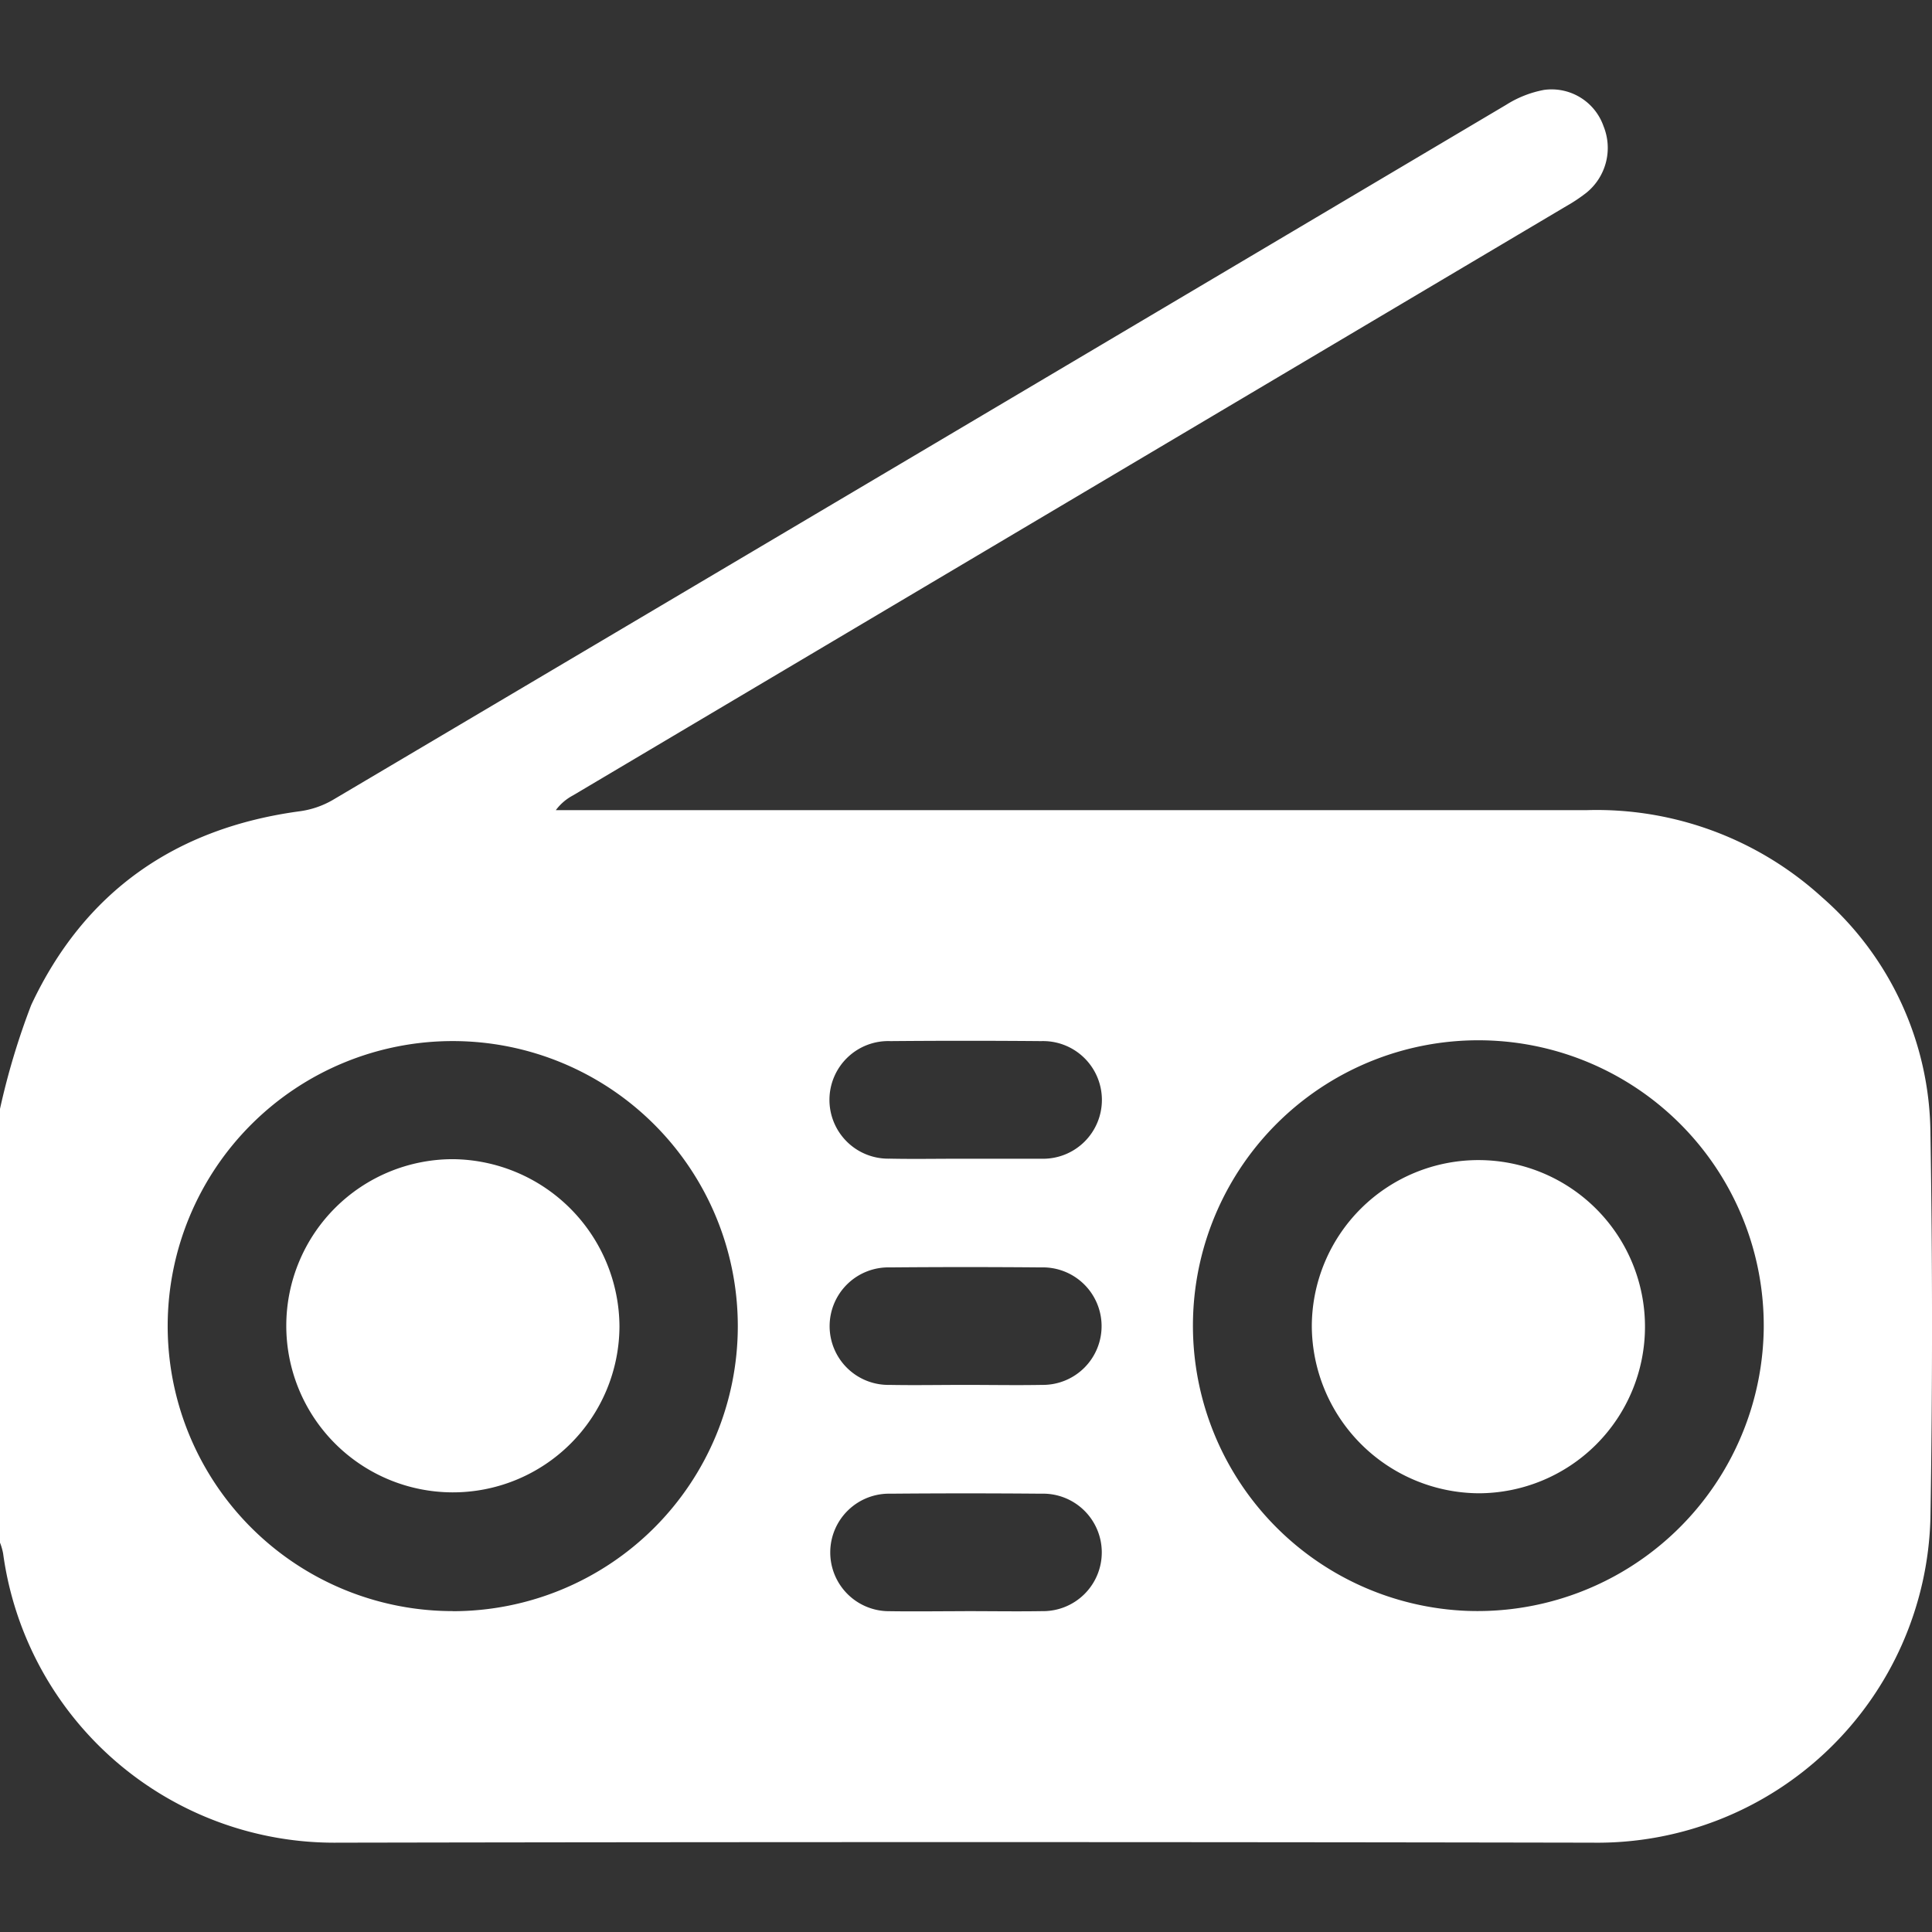 <svg xmlns="http://www.w3.org/2000/svg" width="106" height="106"><rect width="100%" height="100%" fill="#333333" stroke="none"/><defs><clipPath id="a"><path data-name="Rectangle 300" transform="translate(907 591)" fill="#fff" d="M0 0h106v106H0z"/></clipPath></defs><g transform="translate(-907 -591)" clip-path="url(#a)"><g data-name="Layer 2"><g data-name="Layer 1" fill="#fff"><path data-name="Path 826" d="M907 651.838a39.687 39.687 0 0 1 1.713-5.7c2.916-6.221 7.916-9.707 14.728-10.627a4.925 4.925 0 0 0 1.814-.619q32.199-19.055 64.384-38.143a5.907 5.907 0 0 1 2.074-.816 3.018 3.018 0 0 1 3.266 1.993 3.167 3.167 0 0 1-.938 3.647 9 9 0 0 1-1.117.744l-54.49 32.325a2.81 2.81 0 0 0-.938.806h56.6a18.35 18.35 0 0 1 12.856 4.767 17.363 17.363 0 0 1 5.962 12.96q.174 10.547 0 21.107a18.281 18.281 0 0 1-18.544 17.817q-34.407-.062-68.808 0a18.338 18.338 0 0 1-18.391-15.868 3.258 3.258 0 0 0-.171-.593Zm96.768 12.061a15.659 15.659 0 1 0-16.231 15.484 15.705 15.705 0 0 0 16.231-15.484Zm-71.934 15.5A15.64 15.64 0 1 0 916.2 663.72a15.64 15.64 0 0 0 15.634 15.674Zm28.106-12.416c1.413 0 2.825.026 4.238 0a3.224 3.224 0 1 0-.07-6.446q-4.132-.036-8.271 0a3.224 3.224 0 1 0-.034 6.446c1.379.026 2.758 0 4.137 0Zm0 12.413c1.413 0 2.825.023 4.238 0a3.223 3.223 0 1 0-.054-6.444q-4.132-.036-8.271 0a3.224 3.224 0 1 0-.053 6.447c1.371.021 2.75 0 4.129 0Zm0-24.821h4.238a3.228 3.228 0 1 0-.052-6.454q-4.147-.036-8.271 0a3.226 3.226 0 1 0-.052 6.449c1.371.029 2.75 0 4.129.005Z"/><path data-name="Path 827" d="M978.973 663.746a9.14 9.14 0 1 1 9.127 9.183 9.219 9.219 0 0 1-9.127-9.184Z"/><path data-name="Path 828" d="M940.987 663.782a9.14 9.14 0 1 1-9.114-9.183 9.225 9.225 0 0 1 9.114 9.186Z"/></g></g></g></svg>